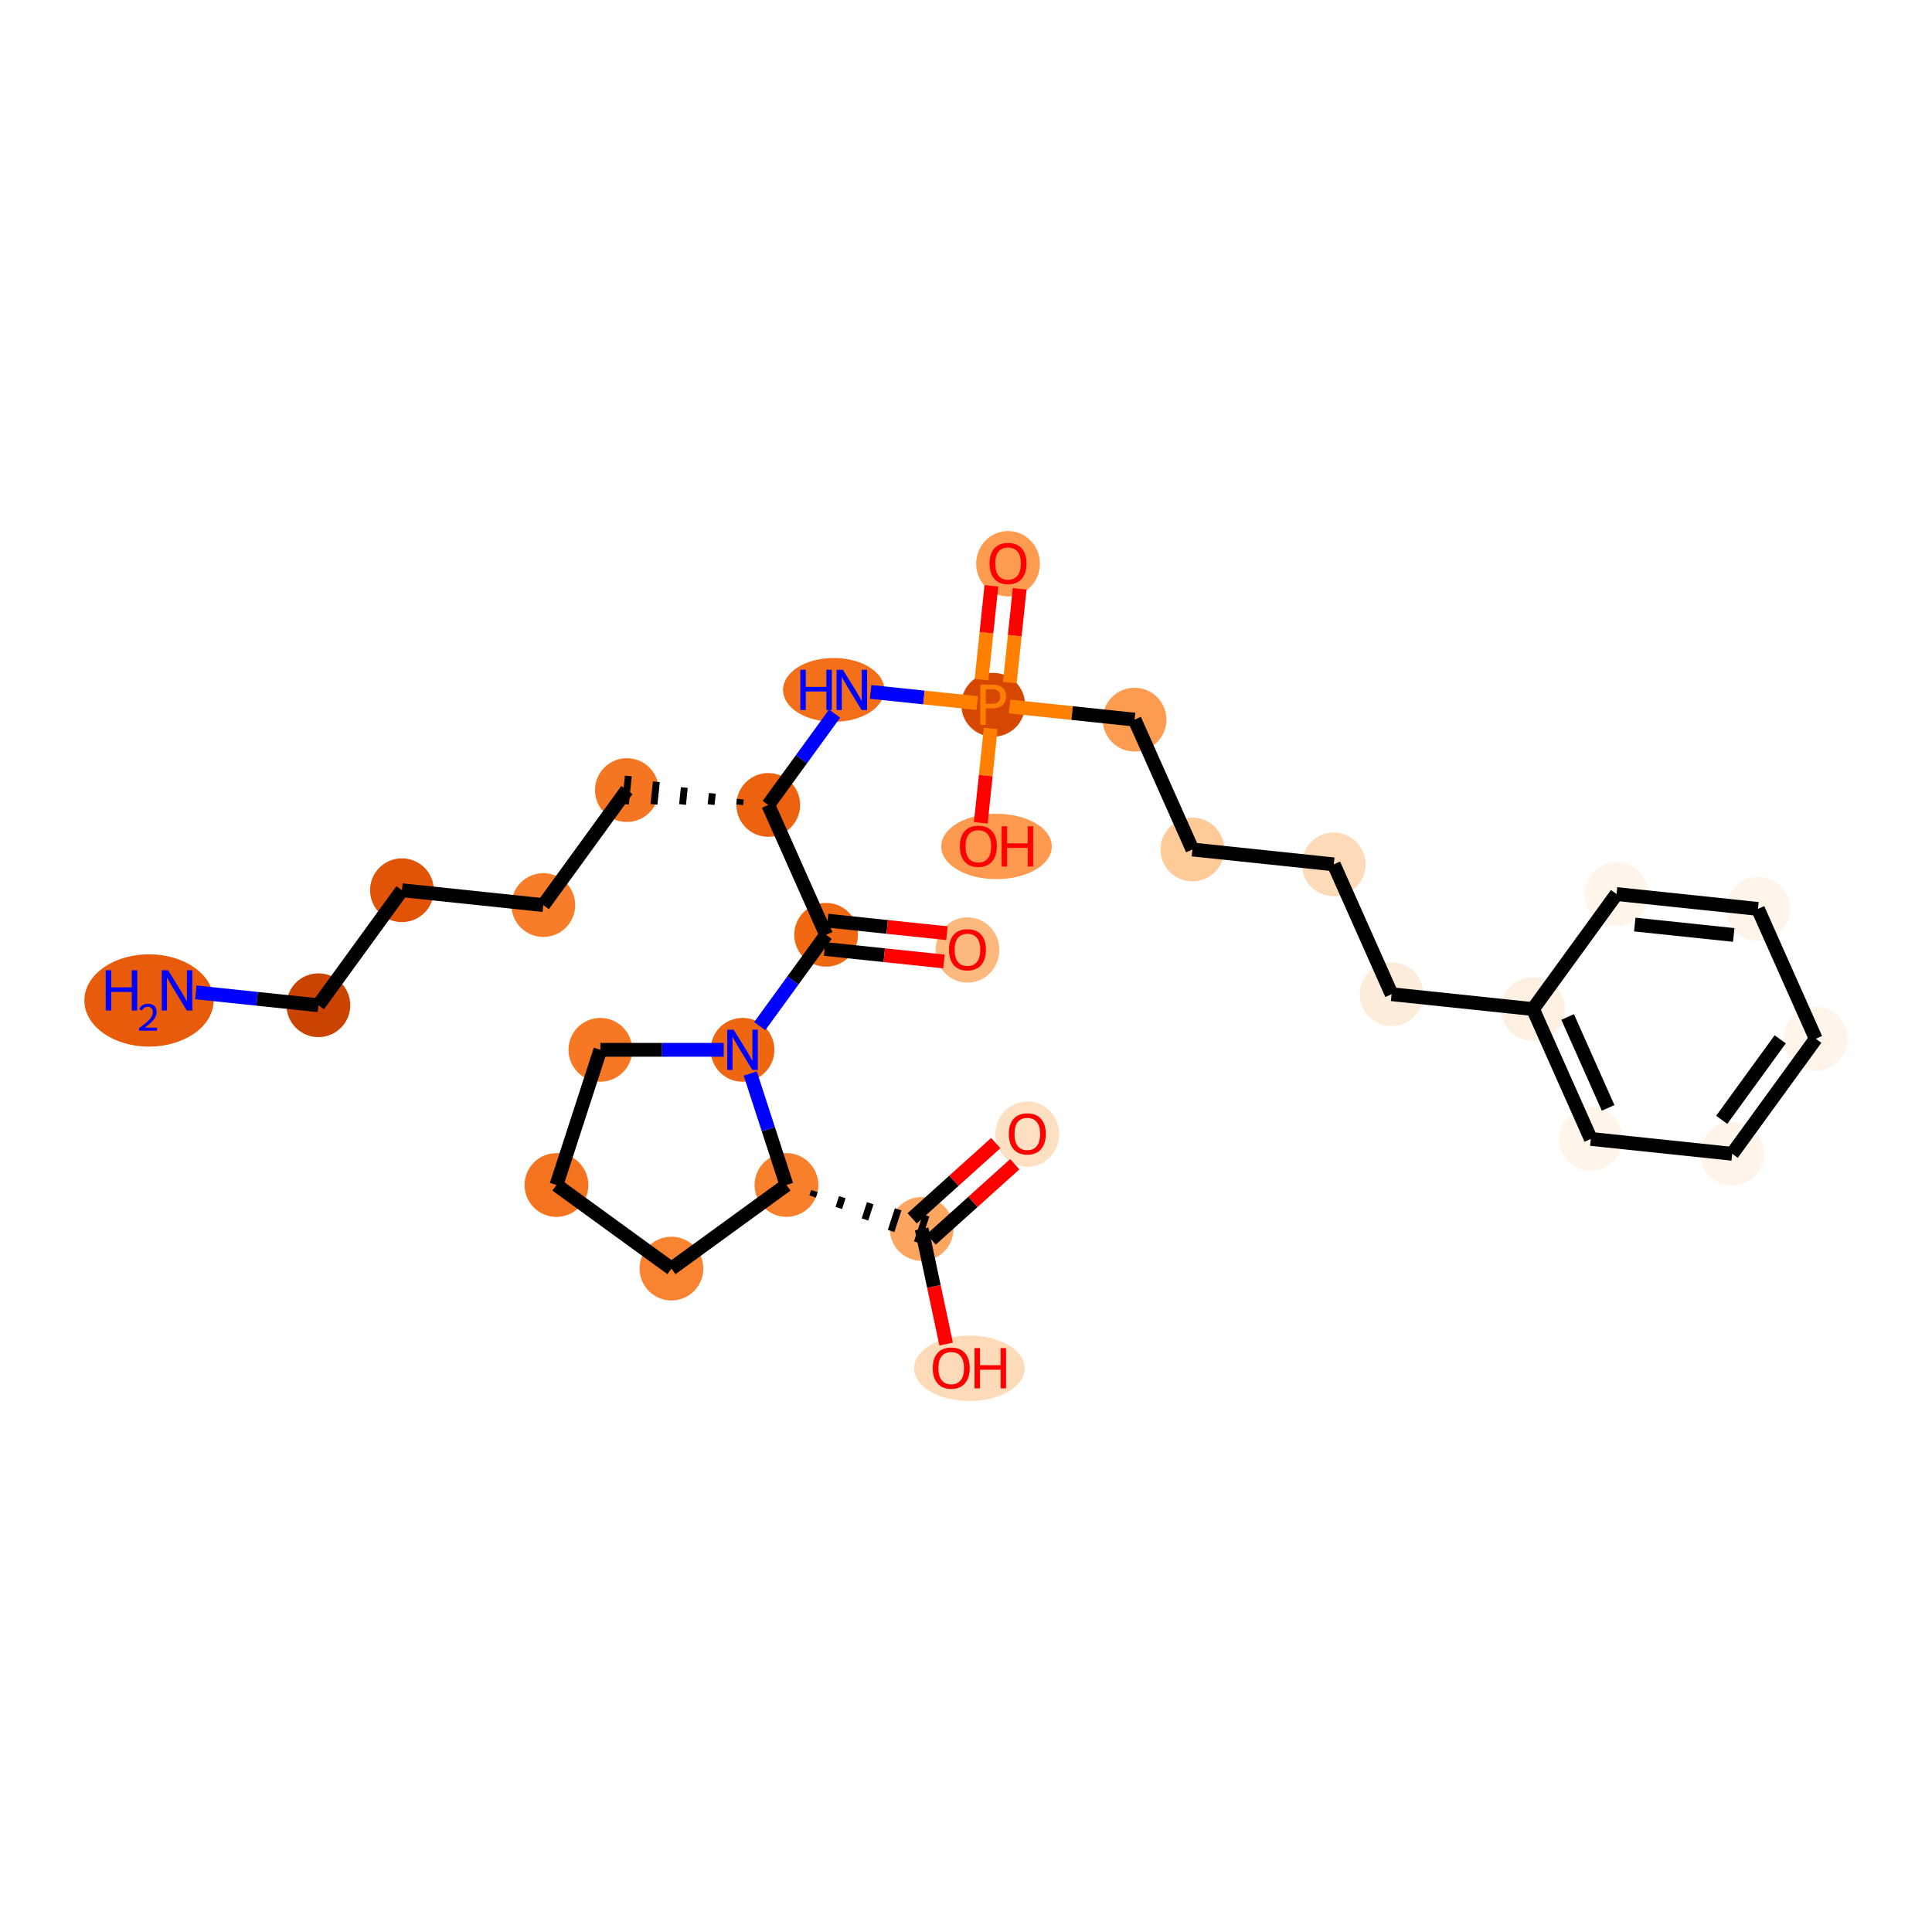 <?xml version='1.0' encoding='iso-8859-1'?>
<svg version='1.1' baseProfile='full'
              xmlns='http://www.w3.org/2000/svg'
                      xmlns:rdkit='http://www.rdkit.org/xml'
                      xmlns:xlink='http://www.w3.org/1999/xlink'
                  xml:space='preserve'
width='280px' height='280px' viewBox='0 0 280 280'>
<!-- END OF HEADER -->
<rect style='opacity:1.0;fill:#FFFFFF;stroke:none' width='280' height='280' x='0' y='0'> </rect>
<ellipse cx='21.595' cy='144.994' rx='8.868' ry='6.189'  style='fill:#E75B0B;fill-rule:evenodd;stroke:#E75B0B;stroke-width:1.0px;stroke-linecap:butt;stroke-linejoin:miter;stroke-opacity:1' />
<ellipse cx='46.143' cy='145.688' rx='4.121' ry='4.121'  style='fill:#CB4301;fill-rule:evenodd;stroke:#CB4301;stroke-width:1.0px;stroke-linecap:butt;stroke-linejoin:miter;stroke-opacity:1' />
<ellipse cx='58.253' cy='129.019' rx='4.121' ry='4.121'  style='fill:#E15307;fill-rule:evenodd;stroke:#E15307;stroke-width:1.0px;stroke-linecap:butt;stroke-linejoin:miter;stroke-opacity:1' />
<ellipse cx='78.743' cy='131.172' rx='4.121' ry='4.121'  style='fill:#F77D2A;fill-rule:evenodd;stroke:#F77D2A;stroke-width:1.0px;stroke-linecap:butt;stroke-linejoin:miter;stroke-opacity:1' />
<ellipse cx='90.852' cy='114.504' rx='4.121' ry='4.121'  style='fill:#F57622;fill-rule:evenodd;stroke:#F57622;stroke-width:1.0px;stroke-linecap:butt;stroke-linejoin:miter;stroke-opacity:1' />
<ellipse cx='111.342' cy='116.657' rx='4.121' ry='4.121'  style='fill:#EC620F;fill-rule:evenodd;stroke:#EC620F;stroke-width:1.0px;stroke-linecap:butt;stroke-linejoin:miter;stroke-opacity:1' />
<ellipse cx='120.826' cy='99.988' rx='6.841' ry='4.126'  style='fill:#F36F19;fill-rule:evenodd;stroke:#F36F19;stroke-width:1.0px;stroke-linecap:butt;stroke-linejoin:miter;stroke-opacity:1' />
<ellipse cx='143.941' cy='102.141' rx='4.121' ry='4.126'  style='fill:#D64701;fill-rule:evenodd;stroke:#D64701;stroke-width:1.0px;stroke-linecap:butt;stroke-linejoin:miter;stroke-opacity:1' />
<ellipse cx='146.094' cy='81.696' rx='4.121' ry='4.236'  style='fill:#FD9C51;fill-rule:evenodd;stroke:#FD9C51;stroke-width:1.0px;stroke-linecap:butt;stroke-linejoin:miter;stroke-opacity:1' />
<ellipse cx='144.421' cy='122.676' rx='7.511' ry='4.236'  style='fill:#FD9A4F;fill-rule:evenodd;stroke:#FD9A4F;stroke-width:1.0px;stroke-linecap:butt;stroke-linejoin:miter;stroke-opacity:1' />
<ellipse cx='164.431' cy='104.294' rx='4.121' ry='4.121'  style='fill:#FD9C51;fill-rule:evenodd;stroke:#FD9C51;stroke-width:1.0px;stroke-linecap:butt;stroke-linejoin:miter;stroke-opacity:1' />
<ellipse cx='172.812' cy='123.115' rx='4.121' ry='4.121'  style='fill:#FDCA98;fill-rule:evenodd;stroke:#FDCA98;stroke-width:1.0px;stroke-linecap:butt;stroke-linejoin:miter;stroke-opacity:1' />
<ellipse cx='193.302' cy='125.268' rx='4.121' ry='4.121'  style='fill:#FDDBB9;fill-rule:evenodd;stroke:#FDDBB9;stroke-width:1.0px;stroke-linecap:butt;stroke-linejoin:miter;stroke-opacity:1' />
<ellipse cx='201.682' cy='144.089' rx='4.121' ry='4.121'  style='fill:#FEECDA;fill-rule:evenodd;stroke:#FEECDA;stroke-width:1.0px;stroke-linecap:butt;stroke-linejoin:miter;stroke-opacity:1' />
<ellipse cx='222.172' cy='146.242' rx='4.121' ry='4.121'  style='fill:#FEF0E1;fill-rule:evenodd;stroke:#FEF0E1;stroke-width:1.0px;stroke-linecap:butt;stroke-linejoin:miter;stroke-opacity:1' />
<ellipse cx='230.553' cy='165.063' rx='4.121' ry='4.121'  style='fill:#FFF5EB;fill-rule:evenodd;stroke:#FFF5EB;stroke-width:1.0px;stroke-linecap:butt;stroke-linejoin:miter;stroke-opacity:1' />
<ellipse cx='251.043' cy='167.216' rx='4.121' ry='4.121'  style='fill:#FEF4E9;fill-rule:evenodd;stroke:#FEF4E9;stroke-width:1.0px;stroke-linecap:butt;stroke-linejoin:miter;stroke-opacity:1' />
<ellipse cx='263.152' cy='150.547' rx='4.121' ry='4.121'  style='fill:#FEF4EA;fill-rule:evenodd;stroke:#FEF4EA;stroke-width:1.0px;stroke-linecap:butt;stroke-linejoin:miter;stroke-opacity:1' />
<ellipse cx='254.772' cy='131.726' rx='4.121' ry='4.121'  style='fill:#FEF4E9;fill-rule:evenodd;stroke:#FEF4E9;stroke-width:1.0px;stroke-linecap:butt;stroke-linejoin:miter;stroke-opacity:1' />
<ellipse cx='234.282' cy='129.573' rx='4.121' ry='4.121'  style='fill:#FFF5EB;fill-rule:evenodd;stroke:#FFF5EB;stroke-width:1.0px;stroke-linecap:butt;stroke-linejoin:miter;stroke-opacity:1' />
<ellipse cx='119.723' cy='135.478' rx='4.121' ry='4.121'  style='fill:#F06812;fill-rule:evenodd;stroke:#F06812;stroke-width:1.0px;stroke-linecap:butt;stroke-linejoin:miter;stroke-opacity:1' />
<ellipse cx='140.212' cy='137.676' rx='4.121' ry='4.236'  style='fill:#FDB97D;fill-rule:evenodd;stroke:#FDB97D;stroke-width:1.0px;stroke-linecap:butt;stroke-linejoin:miter;stroke-opacity:1' />
<ellipse cx='107.613' cy='152.146' rx='4.121' ry='4.126'  style='fill:#EF6611;fill-rule:evenodd;stroke:#EF6611;stroke-width:1.0px;stroke-linecap:butt;stroke-linejoin:miter;stroke-opacity:1' />
<ellipse cx='87.01' cy='152.147' rx='4.121' ry='4.121'  style='fill:#F67824;fill-rule:evenodd;stroke:#F67824;stroke-width:1.0px;stroke-linecap:butt;stroke-linejoin:miter;stroke-opacity:1' />
<ellipse cx='80.645' cy='171.742' rx='4.121' ry='4.121'  style='fill:#F4731F;fill-rule:evenodd;stroke:#F4731F;stroke-width:1.0px;stroke-linecap:butt;stroke-linejoin:miter;stroke-opacity:1' />
<ellipse cx='97.313' cy='183.851' rx='4.121' ry='4.121'  style='fill:#F98331;fill-rule:evenodd;stroke:#F98331;stroke-width:1.0px;stroke-linecap:butt;stroke-linejoin:miter;stroke-opacity:1' />
<ellipse cx='113.981' cy='171.74' rx='4.121' ry='4.121'  style='fill:#F8802D;fill-rule:evenodd;stroke:#F8802D;stroke-width:1.0px;stroke-linecap:butt;stroke-linejoin:miter;stroke-opacity:1' />
<ellipse cx='133.575' cy='178.106' rx='4.121' ry='4.121'  style='fill:#FDA660;fill-rule:evenodd;stroke:#FDA660;stroke-width:1.0px;stroke-linecap:butt;stroke-linejoin:miter;stroke-opacity:1' />
<ellipse cx='148.885' cy='164.365' rx='4.121' ry='4.236'  style='fill:#FDDFC1;fill-rule:evenodd;stroke:#FDDFC1;stroke-width:1.0px;stroke-linecap:butt;stroke-linejoin:miter;stroke-opacity:1' />
<ellipse cx='140.493' cy='198.304' rx='7.511' ry='4.236'  style='fill:#FDDBB9;fill-rule:evenodd;stroke:#FDDBB9;stroke-width:1.0px;stroke-linecap:butt;stroke-linejoin:miter;stroke-opacity:1' />
<path class='bond-0 atom-0 atom-1' d='M 28.381,143.822 L 37.262,144.755' style='fill:none;fill-rule:evenodd;stroke:#0000FF;stroke-width:2.0px;stroke-linecap:butt;stroke-linejoin:miter;stroke-opacity:1' />
<path class='bond-0 atom-0 atom-1' d='M 37.262,144.755 L 46.143,145.688' style='fill:none;fill-rule:evenodd;stroke:#000000;stroke-width:2.0px;stroke-linecap:butt;stroke-linejoin:miter;stroke-opacity:1' />
<path class='bond-1 atom-1 atom-2' d='M 46.143,145.688 L 58.253,129.019' style='fill:none;fill-rule:evenodd;stroke:#000000;stroke-width:2.0px;stroke-linecap:butt;stroke-linejoin:miter;stroke-opacity:1' />
<path class='bond-2 atom-2 atom-3' d='M 58.253,129.019 L 78.743,131.172' style='fill:none;fill-rule:evenodd;stroke:#000000;stroke-width:2.0px;stroke-linecap:butt;stroke-linejoin:miter;stroke-opacity:1' />
<path class='bond-3 atom-3 atom-4' d='M 78.743,131.172 L 90.852,114.504' style='fill:none;fill-rule:evenodd;stroke:#000000;stroke-width:2.0px;stroke-linecap:butt;stroke-linejoin:miter;stroke-opacity:1' />
<path class='bond-4 atom-5 atom-4' d='M 107.287,115.816 L 107.201,116.636' style='fill:none;fill-rule:evenodd;stroke:#000000;stroke-width:1.0px;stroke-linecap:butt;stroke-linejoin:miter;stroke-opacity:1' />
<path class='bond-4 atom-5 atom-4' d='M 103.232,114.976 L 103.06,116.615' style='fill:none;fill-rule:evenodd;stroke:#000000;stroke-width:1.0px;stroke-linecap:butt;stroke-linejoin:miter;stroke-opacity:1' />
<path class='bond-4 atom-5 atom-4' d='M 99.177,114.135 L 98.919,116.594' style='fill:none;fill-rule:evenodd;stroke:#000000;stroke-width:1.0px;stroke-linecap:butt;stroke-linejoin:miter;stroke-opacity:1' />
<path class='bond-4 atom-5 atom-4' d='M 95.122,113.295 L 94.778,116.573' style='fill:none;fill-rule:evenodd;stroke:#000000;stroke-width:1.0px;stroke-linecap:butt;stroke-linejoin:miter;stroke-opacity:1' />
<path class='bond-4 atom-5 atom-4' d='M 91.067,112.455 L 90.637,116.553' style='fill:none;fill-rule:evenodd;stroke:#000000;stroke-width:1.0px;stroke-linecap:butt;stroke-linejoin:miter;stroke-opacity:1' />
<path class='bond-5 atom-5 atom-6' d='M 111.342,116.657 L 116.15,110.039' style='fill:none;fill-rule:evenodd;stroke:#000000;stroke-width:2.0px;stroke-linecap:butt;stroke-linejoin:miter;stroke-opacity:1' />
<path class='bond-5 atom-5 atom-6' d='M 116.15,110.039 L 120.958,103.42' style='fill:none;fill-rule:evenodd;stroke:#0000FF;stroke-width:2.0px;stroke-linecap:butt;stroke-linejoin:miter;stroke-opacity:1' />
<path class='bond-19 atom-5 atom-20' d='M 111.342,116.657 L 119.723,135.478' style='fill:none;fill-rule:evenodd;stroke:#000000;stroke-width:2.0px;stroke-linecap:butt;stroke-linejoin:miter;stroke-opacity:1' />
<path class='bond-6 atom-6 atom-7' d='M 126.179,100.275 L 133.906,101.086' style='fill:none;fill-rule:evenodd;stroke:#0000FF;stroke-width:2.0px;stroke-linecap:butt;stroke-linejoin:miter;stroke-opacity:1' />
<path class='bond-6 atom-6 atom-7' d='M 133.906,101.086 L 141.632,101.898' style='fill:none;fill-rule:evenodd;stroke:#FF7F00;stroke-width:2.0px;stroke-linecap:butt;stroke-linejoin:miter;stroke-opacity:1' />
<path class='bond-7 atom-7 atom-8' d='M 146.351,98.924 L 147.065,92.13' style='fill:none;fill-rule:evenodd;stroke:#FF7F00;stroke-width:2.0px;stroke-linecap:butt;stroke-linejoin:miter;stroke-opacity:1' />
<path class='bond-7 atom-7 atom-8' d='M 147.065,92.13 L 147.778,85.336' style='fill:none;fill-rule:evenodd;stroke:#FF0000;stroke-width:2.0px;stroke-linecap:butt;stroke-linejoin:miter;stroke-opacity:1' />
<path class='bond-7 atom-7 atom-8' d='M 142.253,98.493 L 142.967,91.699' style='fill:none;fill-rule:evenodd;stroke:#FF7F00;stroke-width:2.0px;stroke-linecap:butt;stroke-linejoin:miter;stroke-opacity:1' />
<path class='bond-7 atom-7 atom-8' d='M 142.967,91.699 L 143.68,84.905' style='fill:none;fill-rule:evenodd;stroke:#FF0000;stroke-width:2.0px;stroke-linecap:butt;stroke-linejoin:miter;stroke-opacity:1' />
<path class='bond-8 atom-7 atom-9' d='M 143.581,105.573 L 142.862,112.412' style='fill:none;fill-rule:evenodd;stroke:#FF7F00;stroke-width:2.0px;stroke-linecap:butt;stroke-linejoin:miter;stroke-opacity:1' />
<path class='bond-8 atom-7 atom-9' d='M 142.862,112.412 L 142.143,119.252' style='fill:none;fill-rule:evenodd;stroke:#FF0000;stroke-width:2.0px;stroke-linecap:butt;stroke-linejoin:miter;stroke-opacity:1' />
<path class='bond-9 atom-7 atom-10' d='M 146.319,102.391 L 155.375,103.342' style='fill:none;fill-rule:evenodd;stroke:#FF7F00;stroke-width:2.0px;stroke-linecap:butt;stroke-linejoin:miter;stroke-opacity:1' />
<path class='bond-9 atom-7 atom-10' d='M 155.375,103.342 L 164.431,104.294' style='fill:none;fill-rule:evenodd;stroke:#000000;stroke-width:2.0px;stroke-linecap:butt;stroke-linejoin:miter;stroke-opacity:1' />
<path class='bond-10 atom-10 atom-11' d='M 164.431,104.294 L 172.812,123.115' style='fill:none;fill-rule:evenodd;stroke:#000000;stroke-width:2.0px;stroke-linecap:butt;stroke-linejoin:miter;stroke-opacity:1' />
<path class='bond-11 atom-11 atom-12' d='M 172.812,123.115 L 193.302,125.268' style='fill:none;fill-rule:evenodd;stroke:#000000;stroke-width:2.0px;stroke-linecap:butt;stroke-linejoin:miter;stroke-opacity:1' />
<path class='bond-12 atom-12 atom-13' d='M 193.302,125.268 L 201.682,144.089' style='fill:none;fill-rule:evenodd;stroke:#000000;stroke-width:2.0px;stroke-linecap:butt;stroke-linejoin:miter;stroke-opacity:1' />
<path class='bond-13 atom-13 atom-14' d='M 201.682,144.089 L 222.172,146.242' style='fill:none;fill-rule:evenodd;stroke:#000000;stroke-width:2.0px;stroke-linecap:butt;stroke-linejoin:miter;stroke-opacity:1' />
<path class='bond-14 atom-14 atom-15' d='M 222.172,146.242 L 230.553,165.063' style='fill:none;fill-rule:evenodd;stroke:#000000;stroke-width:2.0px;stroke-linecap:butt;stroke-linejoin:miter;stroke-opacity:1' />
<path class='bond-14 atom-14 atom-15' d='M 227.194,147.389 L 233.06,160.564' style='fill:none;fill-rule:evenodd;stroke:#000000;stroke-width:2.0px;stroke-linecap:butt;stroke-linejoin:miter;stroke-opacity:1' />
<path class='bond-29 atom-19 atom-14' d='M 234.282,129.573 L 222.172,146.242' style='fill:none;fill-rule:evenodd;stroke:#000000;stroke-width:2.0px;stroke-linecap:butt;stroke-linejoin:miter;stroke-opacity:1' />
<path class='bond-15 atom-15 atom-16' d='M 230.553,165.063 L 251.043,167.216' style='fill:none;fill-rule:evenodd;stroke:#000000;stroke-width:2.0px;stroke-linecap:butt;stroke-linejoin:miter;stroke-opacity:1' />
<path class='bond-16 atom-16 atom-17' d='M 251.043,167.216 L 263.152,150.547' style='fill:none;fill-rule:evenodd;stroke:#000000;stroke-width:2.0px;stroke-linecap:butt;stroke-linejoin:miter;stroke-opacity:1' />
<path class='bond-16 atom-16 atom-17' d='M 249.526,162.293 L 258.002,150.626' style='fill:none;fill-rule:evenodd;stroke:#000000;stroke-width:2.0px;stroke-linecap:butt;stroke-linejoin:miter;stroke-opacity:1' />
<path class='bond-17 atom-17 atom-18' d='M 263.152,150.547 L 254.772,131.726' style='fill:none;fill-rule:evenodd;stroke:#000000;stroke-width:2.0px;stroke-linecap:butt;stroke-linejoin:miter;stroke-opacity:1' />
<path class='bond-18 atom-18 atom-19' d='M 254.772,131.726 L 234.282,129.573' style='fill:none;fill-rule:evenodd;stroke:#000000;stroke-width:2.0px;stroke-linecap:butt;stroke-linejoin:miter;stroke-opacity:1' />
<path class='bond-18 atom-18 atom-19' d='M 251.268,135.501 L 236.925,133.994' style='fill:none;fill-rule:evenodd;stroke:#000000;stroke-width:2.0px;stroke-linecap:butt;stroke-linejoin:miter;stroke-opacity:1' />
<path class='bond-20 atom-20 atom-21' d='M 119.507,137.527 L 128.156,138.435' style='fill:none;fill-rule:evenodd;stroke:#000000;stroke-width:2.0px;stroke-linecap:butt;stroke-linejoin:miter;stroke-opacity:1' />
<path class='bond-20 atom-20 atom-21' d='M 128.156,138.435 L 136.804,139.344' style='fill:none;fill-rule:evenodd;stroke:#FF0000;stroke-width:2.0px;stroke-linecap:butt;stroke-linejoin:miter;stroke-opacity:1' />
<path class='bond-20 atom-20 atom-21' d='M 119.938,133.429 L 128.586,134.337' style='fill:none;fill-rule:evenodd;stroke:#000000;stroke-width:2.0px;stroke-linecap:butt;stroke-linejoin:miter;stroke-opacity:1' />
<path class='bond-20 atom-20 atom-21' d='M 128.586,134.337 L 137.234,135.246' style='fill:none;fill-rule:evenodd;stroke:#FF0000;stroke-width:2.0px;stroke-linecap:butt;stroke-linejoin:miter;stroke-opacity:1' />
<path class='bond-21 atom-20 atom-22' d='M 119.723,135.478 L 114.915,142.096' style='fill:none;fill-rule:evenodd;stroke:#000000;stroke-width:2.0px;stroke-linecap:butt;stroke-linejoin:miter;stroke-opacity:1' />
<path class='bond-21 atom-20 atom-22' d='M 114.915,142.096 L 110.107,148.714' style='fill:none;fill-rule:evenodd;stroke:#0000FF;stroke-width:2.0px;stroke-linecap:butt;stroke-linejoin:miter;stroke-opacity:1' />
<path class='bond-22 atom-22 atom-23' d='M 104.885,152.146 L 95.948,152.147' style='fill:none;fill-rule:evenodd;stroke:#0000FF;stroke-width:2.0px;stroke-linecap:butt;stroke-linejoin:miter;stroke-opacity:1' />
<path class='bond-22 atom-22 atom-23' d='M 95.948,152.147 L 87.01,152.147' style='fill:none;fill-rule:evenodd;stroke:#000000;stroke-width:2.0px;stroke-linecap:butt;stroke-linejoin:miter;stroke-opacity:1' />
<path class='bond-30 atom-26 atom-22' d='M 113.981,171.74 L 111.355,163.659' style='fill:none;fill-rule:evenodd;stroke:#000000;stroke-width:2.0px;stroke-linecap:butt;stroke-linejoin:miter;stroke-opacity:1' />
<path class='bond-30 atom-26 atom-22' d='M 111.355,163.659 L 108.729,155.579' style='fill:none;fill-rule:evenodd;stroke:#0000FF;stroke-width:2.0px;stroke-linecap:butt;stroke-linejoin:miter;stroke-opacity:1' />
<path class='bond-23 atom-23 atom-24' d='M 87.01,152.147 L 80.645,171.742' style='fill:none;fill-rule:evenodd;stroke:#000000;stroke-width:2.0px;stroke-linecap:butt;stroke-linejoin:miter;stroke-opacity:1' />
<path class='bond-24 atom-24 atom-25' d='M 80.645,171.742 L 97.313,183.851' style='fill:none;fill-rule:evenodd;stroke:#000000;stroke-width:2.0px;stroke-linecap:butt;stroke-linejoin:miter;stroke-opacity:1' />
<path class='bond-25 atom-25 atom-26' d='M 97.313,183.851 L 113.981,171.74' style='fill:none;fill-rule:evenodd;stroke:#000000;stroke-width:2.0px;stroke-linecap:butt;stroke-linejoin:miter;stroke-opacity:1' />
<path class='bond-26 atom-26 atom-27' d='M 117.772,173.405 L 118.027,172.622' style='fill:none;fill-rule:evenodd;stroke:#000000;stroke-width:1.0px;stroke-linecap:butt;stroke-linejoin:miter;stroke-opacity:1' />
<path class='bond-26 atom-26 atom-27' d='M 121.564,175.07 L 122.073,173.503' style='fill:none;fill-rule:evenodd;stroke:#000000;stroke-width:1.0px;stroke-linecap:butt;stroke-linejoin:miter;stroke-opacity:1' />
<path class='bond-26 atom-26 atom-27' d='M 125.355,176.735 L 126.119,174.384' style='fill:none;fill-rule:evenodd;stroke:#000000;stroke-width:1.0px;stroke-linecap:butt;stroke-linejoin:miter;stroke-opacity:1' />
<path class='bond-26 atom-26 atom-27' d='M 129.147,178.4 L 130.166,175.265' style='fill:none;fill-rule:evenodd;stroke:#000000;stroke-width:1.0px;stroke-linecap:butt;stroke-linejoin:miter;stroke-opacity:1' />
<path class='bond-26 atom-26 atom-27' d='M 132.939,180.066 L 134.212,176.147' style='fill:none;fill-rule:evenodd;stroke:#000000;stroke-width:1.0px;stroke-linecap:butt;stroke-linejoin:miter;stroke-opacity:1' />
<path class='bond-27 atom-27 atom-28' d='M 134.954,179.637 L 141.012,174.182' style='fill:none;fill-rule:evenodd;stroke:#000000;stroke-width:2.0px;stroke-linecap:butt;stroke-linejoin:miter;stroke-opacity:1' />
<path class='bond-27 atom-27 atom-28' d='M 141.012,174.182 L 147.071,168.726' style='fill:none;fill-rule:evenodd;stroke:#FF0000;stroke-width:2.0px;stroke-linecap:butt;stroke-linejoin:miter;stroke-opacity:1' />
<path class='bond-27 atom-27 atom-28' d='M 132.197,176.575 L 138.255,171.12' style='fill:none;fill-rule:evenodd;stroke:#000000;stroke-width:2.0px;stroke-linecap:butt;stroke-linejoin:miter;stroke-opacity:1' />
<path class='bond-27 atom-27 atom-28' d='M 138.255,171.12 L 144.313,165.664' style='fill:none;fill-rule:evenodd;stroke:#FF0000;stroke-width:2.0px;stroke-linecap:butt;stroke-linejoin:miter;stroke-opacity:1' />
<path class='bond-28 atom-27 atom-29' d='M 133.575,178.106 L 135.349,186.45' style='fill:none;fill-rule:evenodd;stroke:#000000;stroke-width:2.0px;stroke-linecap:butt;stroke-linejoin:miter;stroke-opacity:1' />
<path class='bond-28 atom-27 atom-29' d='M 135.349,186.45 L 137.123,194.793' style='fill:none;fill-rule:evenodd;stroke:#FF0000;stroke-width:2.0px;stroke-linecap:butt;stroke-linejoin:miter;stroke-opacity:1' />
<path  class='atom-0' d='M 15.325 140.618
L 16.116 140.618
L 16.116 143.098
L 19.099 143.098
L 19.099 140.618
L 19.89 140.618
L 19.89 146.452
L 19.099 146.452
L 19.099 143.758
L 16.116 143.758
L 16.116 146.452
L 15.325 146.452
L 15.325 140.618
' fill='#0000FF'/>
<path  class='atom-0' d='M 20.173 146.248
Q 20.314 145.883, 20.652 145.682
Q 20.989 145.475, 21.457 145.475
Q 22.039 145.475, 22.365 145.791
Q 22.691 146.106, 22.691 146.666
Q 22.691 147.238, 22.267 147.771
Q 21.848 148.304, 20.978 148.935
L 22.757 148.935
L 22.757 149.37
L 20.162 149.37
L 20.162 149.005
Q 20.88 148.494, 21.304 148.113
Q 21.734 147.733, 21.941 147.39
Q 22.148 147.047, 22.148 146.694
Q 22.148 146.324, 21.963 146.117
Q 21.778 145.91, 21.457 145.91
Q 21.147 145.91, 20.94 146.036
Q 20.733 146.161, 20.587 146.438
L 20.173 146.248
' fill='#0000FF'/>
<path  class='atom-0' d='M 24.364 140.618
L 26.276 143.708
Q 26.465 144.013, 26.77 144.565
Q 27.075 145.117, 27.091 145.15
L 27.091 140.618
L 27.866 140.618
L 27.866 146.452
L 27.067 146.452
L 25.015 143.074
Q 24.776 142.678, 24.52 142.225
Q 24.273 141.771, 24.199 141.631
L 24.199 146.452
L 23.441 146.452
L 23.441 140.618
L 24.364 140.618
' fill='#0000FF'/>
<path  class='atom-6' d='M 115.989 97.071
L 116.78 97.071
L 116.78 99.551
L 119.763 99.551
L 119.763 97.071
L 120.555 97.071
L 120.555 102.905
L 119.763 102.905
L 119.763 100.211
L 116.78 100.211
L 116.78 102.905
L 115.989 102.905
L 115.989 97.071
' fill='#0000FF'/>
<path  class='atom-6' d='M 122.162 97.071
L 124.073 100.161
Q 124.263 100.466, 124.568 101.018
Q 124.873 101.57, 124.889 101.603
L 124.889 97.071
L 125.664 97.071
L 125.664 102.905
L 124.865 102.905
L 122.813 99.527
Q 122.574 99.131, 122.318 98.678
Q 122.071 98.225, 121.997 98.084
L 121.997 102.905
L 121.239 102.905
L 121.239 97.071
L 122.162 97.071
' fill='#0000FF'/>
<path  class='atom-7' d='M 143.801 99.224
Q 144.798 99.224, 145.301 99.677
Q 145.804 100.122, 145.804 100.938
Q 145.804 101.745, 145.285 102.207
Q 144.774 102.66, 143.801 102.66
L 142.87 102.66
L 142.87 105.058
L 142.079 105.058
L 142.079 99.224
L 143.801 99.224
M 143.801 102.001
Q 144.37 102.001, 144.675 101.729
Q 144.98 101.457, 144.98 100.938
Q 144.98 100.418, 144.675 100.155
Q 144.378 99.883, 143.801 99.883
L 142.87 99.883
L 142.87 102.001
L 143.801 102.001
' fill='#FF7F00'/>
<path  class='atom-8' d='M 143.416 81.667
Q 143.416 80.266, 144.108 79.484
Q 144.8 78.701, 146.094 78.701
Q 147.388 78.701, 148.08 79.484
Q 148.772 80.266, 148.772 81.667
Q 148.772 83.085, 148.072 83.892
Q 147.371 84.692, 146.094 84.692
Q 144.808 84.692, 144.108 83.892
Q 143.416 83.093, 143.416 81.667
M 146.094 84.033
Q 146.984 84.033, 147.462 83.439
Q 147.948 82.838, 147.948 81.667
Q 147.948 80.522, 147.462 79.945
Q 146.984 79.36, 146.094 79.36
Q 145.204 79.36, 144.718 79.937
Q 144.24 80.514, 144.24 81.667
Q 144.24 82.846, 144.718 83.439
Q 145.204 84.033, 146.094 84.033
' fill='#FF0000'/>
<path  class='atom-9' d='M 139.11 122.647
Q 139.11 121.246, 139.802 120.463
Q 140.495 119.681, 141.788 119.681
Q 143.082 119.681, 143.775 120.463
Q 144.467 121.246, 144.467 122.647
Q 144.467 124.065, 143.766 124.872
Q 143.066 125.672, 141.788 125.672
Q 140.503 125.672, 139.802 124.872
Q 139.11 124.073, 139.11 122.647
M 141.788 125.012
Q 142.678 125.012, 143.156 124.419
Q 143.643 123.818, 143.643 122.647
Q 143.643 121.502, 143.156 120.925
Q 142.678 120.34, 141.788 120.34
Q 140.898 120.34, 140.412 120.917
Q 139.934 121.494, 139.934 122.647
Q 139.934 123.826, 140.412 124.419
Q 140.898 125.012, 141.788 125.012
' fill='#FF0000'/>
<path  class='atom-9' d='M 145.167 119.746
L 145.958 119.746
L 145.958 122.227
L 148.942 122.227
L 148.942 119.746
L 149.733 119.746
L 149.733 125.581
L 148.942 125.581
L 148.942 122.886
L 145.958 122.886
L 145.958 125.581
L 145.167 125.581
L 145.167 119.746
' fill='#FF0000'/>
<path  class='atom-21' d='M 137.534 137.647
Q 137.534 136.246, 138.226 135.463
Q 138.919 134.68, 140.212 134.68
Q 141.506 134.68, 142.199 135.463
Q 142.891 136.246, 142.891 137.647
Q 142.891 139.064, 142.19 139.872
Q 141.49 140.671, 140.212 140.671
Q 138.927 140.671, 138.226 139.872
Q 137.534 139.073, 137.534 137.647
M 140.212 140.012
Q 141.103 140.012, 141.581 139.419
Q 142.067 138.817, 142.067 137.647
Q 142.067 136.501, 141.581 135.925
Q 141.103 135.339, 140.212 135.339
Q 139.322 135.339, 138.836 135.916
Q 138.358 136.493, 138.358 137.647
Q 138.358 138.825, 138.836 139.419
Q 139.322 140.012, 140.212 140.012
' fill='#FF0000'/>
<path  class='atom-22' d='M 106.323 149.229
L 108.235 152.319
Q 108.425 152.624, 108.73 153.176
Q 109.035 153.728, 109.051 153.761
L 109.051 149.229
L 109.826 149.229
L 109.826 155.063
L 109.027 155.063
L 106.975 151.685
Q 106.736 151.289, 106.48 150.836
Q 106.233 150.383, 106.159 150.242
L 106.159 155.063
L 105.4 155.063
L 105.4 149.229
L 106.323 149.229
' fill='#0000FF'/>
<path  class='atom-28' d='M 146.207 164.336
Q 146.207 162.935, 146.899 162.152
Q 147.592 161.369, 148.885 161.369
Q 150.179 161.369, 150.872 162.152
Q 151.564 162.935, 151.564 164.336
Q 151.564 165.754, 150.863 166.561
Q 150.163 167.361, 148.885 167.361
Q 147.6 167.361, 146.899 166.561
Q 146.207 165.762, 146.207 164.336
M 148.885 166.701
Q 149.775 166.701, 150.253 166.108
Q 150.74 165.506, 150.74 164.336
Q 150.74 163.191, 150.253 162.614
Q 149.775 162.029, 148.885 162.029
Q 147.995 162.029, 147.509 162.605
Q 147.031 163.182, 147.031 164.336
Q 147.031 165.515, 147.509 166.108
Q 147.995 166.701, 148.885 166.701
' fill='#FF0000'/>
<path  class='atom-29' d='M 135.181 198.275
Q 135.181 196.874, 135.873 196.091
Q 136.566 195.308, 137.859 195.308
Q 139.153 195.308, 139.846 196.091
Q 140.538 196.874, 140.538 198.275
Q 140.538 199.692, 139.837 200.5
Q 139.137 201.299, 137.859 201.299
Q 136.574 201.299, 135.873 200.5
Q 135.181 199.701, 135.181 198.275
M 137.859 200.64
Q 138.75 200.64, 139.228 200.047
Q 139.714 199.445, 139.714 198.275
Q 139.714 197.129, 139.228 196.553
Q 138.75 195.967, 137.859 195.967
Q 136.969 195.967, 136.483 196.544
Q 136.005 197.121, 136.005 198.275
Q 136.005 199.453, 136.483 200.047
Q 136.969 200.64, 137.859 200.64
' fill='#FF0000'/>
<path  class='atom-29' d='M 141.238 195.374
L 142.029 195.374
L 142.029 197.855
L 145.013 197.855
L 145.013 195.374
L 145.804 195.374
L 145.804 201.209
L 145.013 201.209
L 145.013 198.514
L 142.029 198.514
L 142.029 201.209
L 141.238 201.209
L 141.238 195.374
' fill='#FF0000'/>
</svg>
